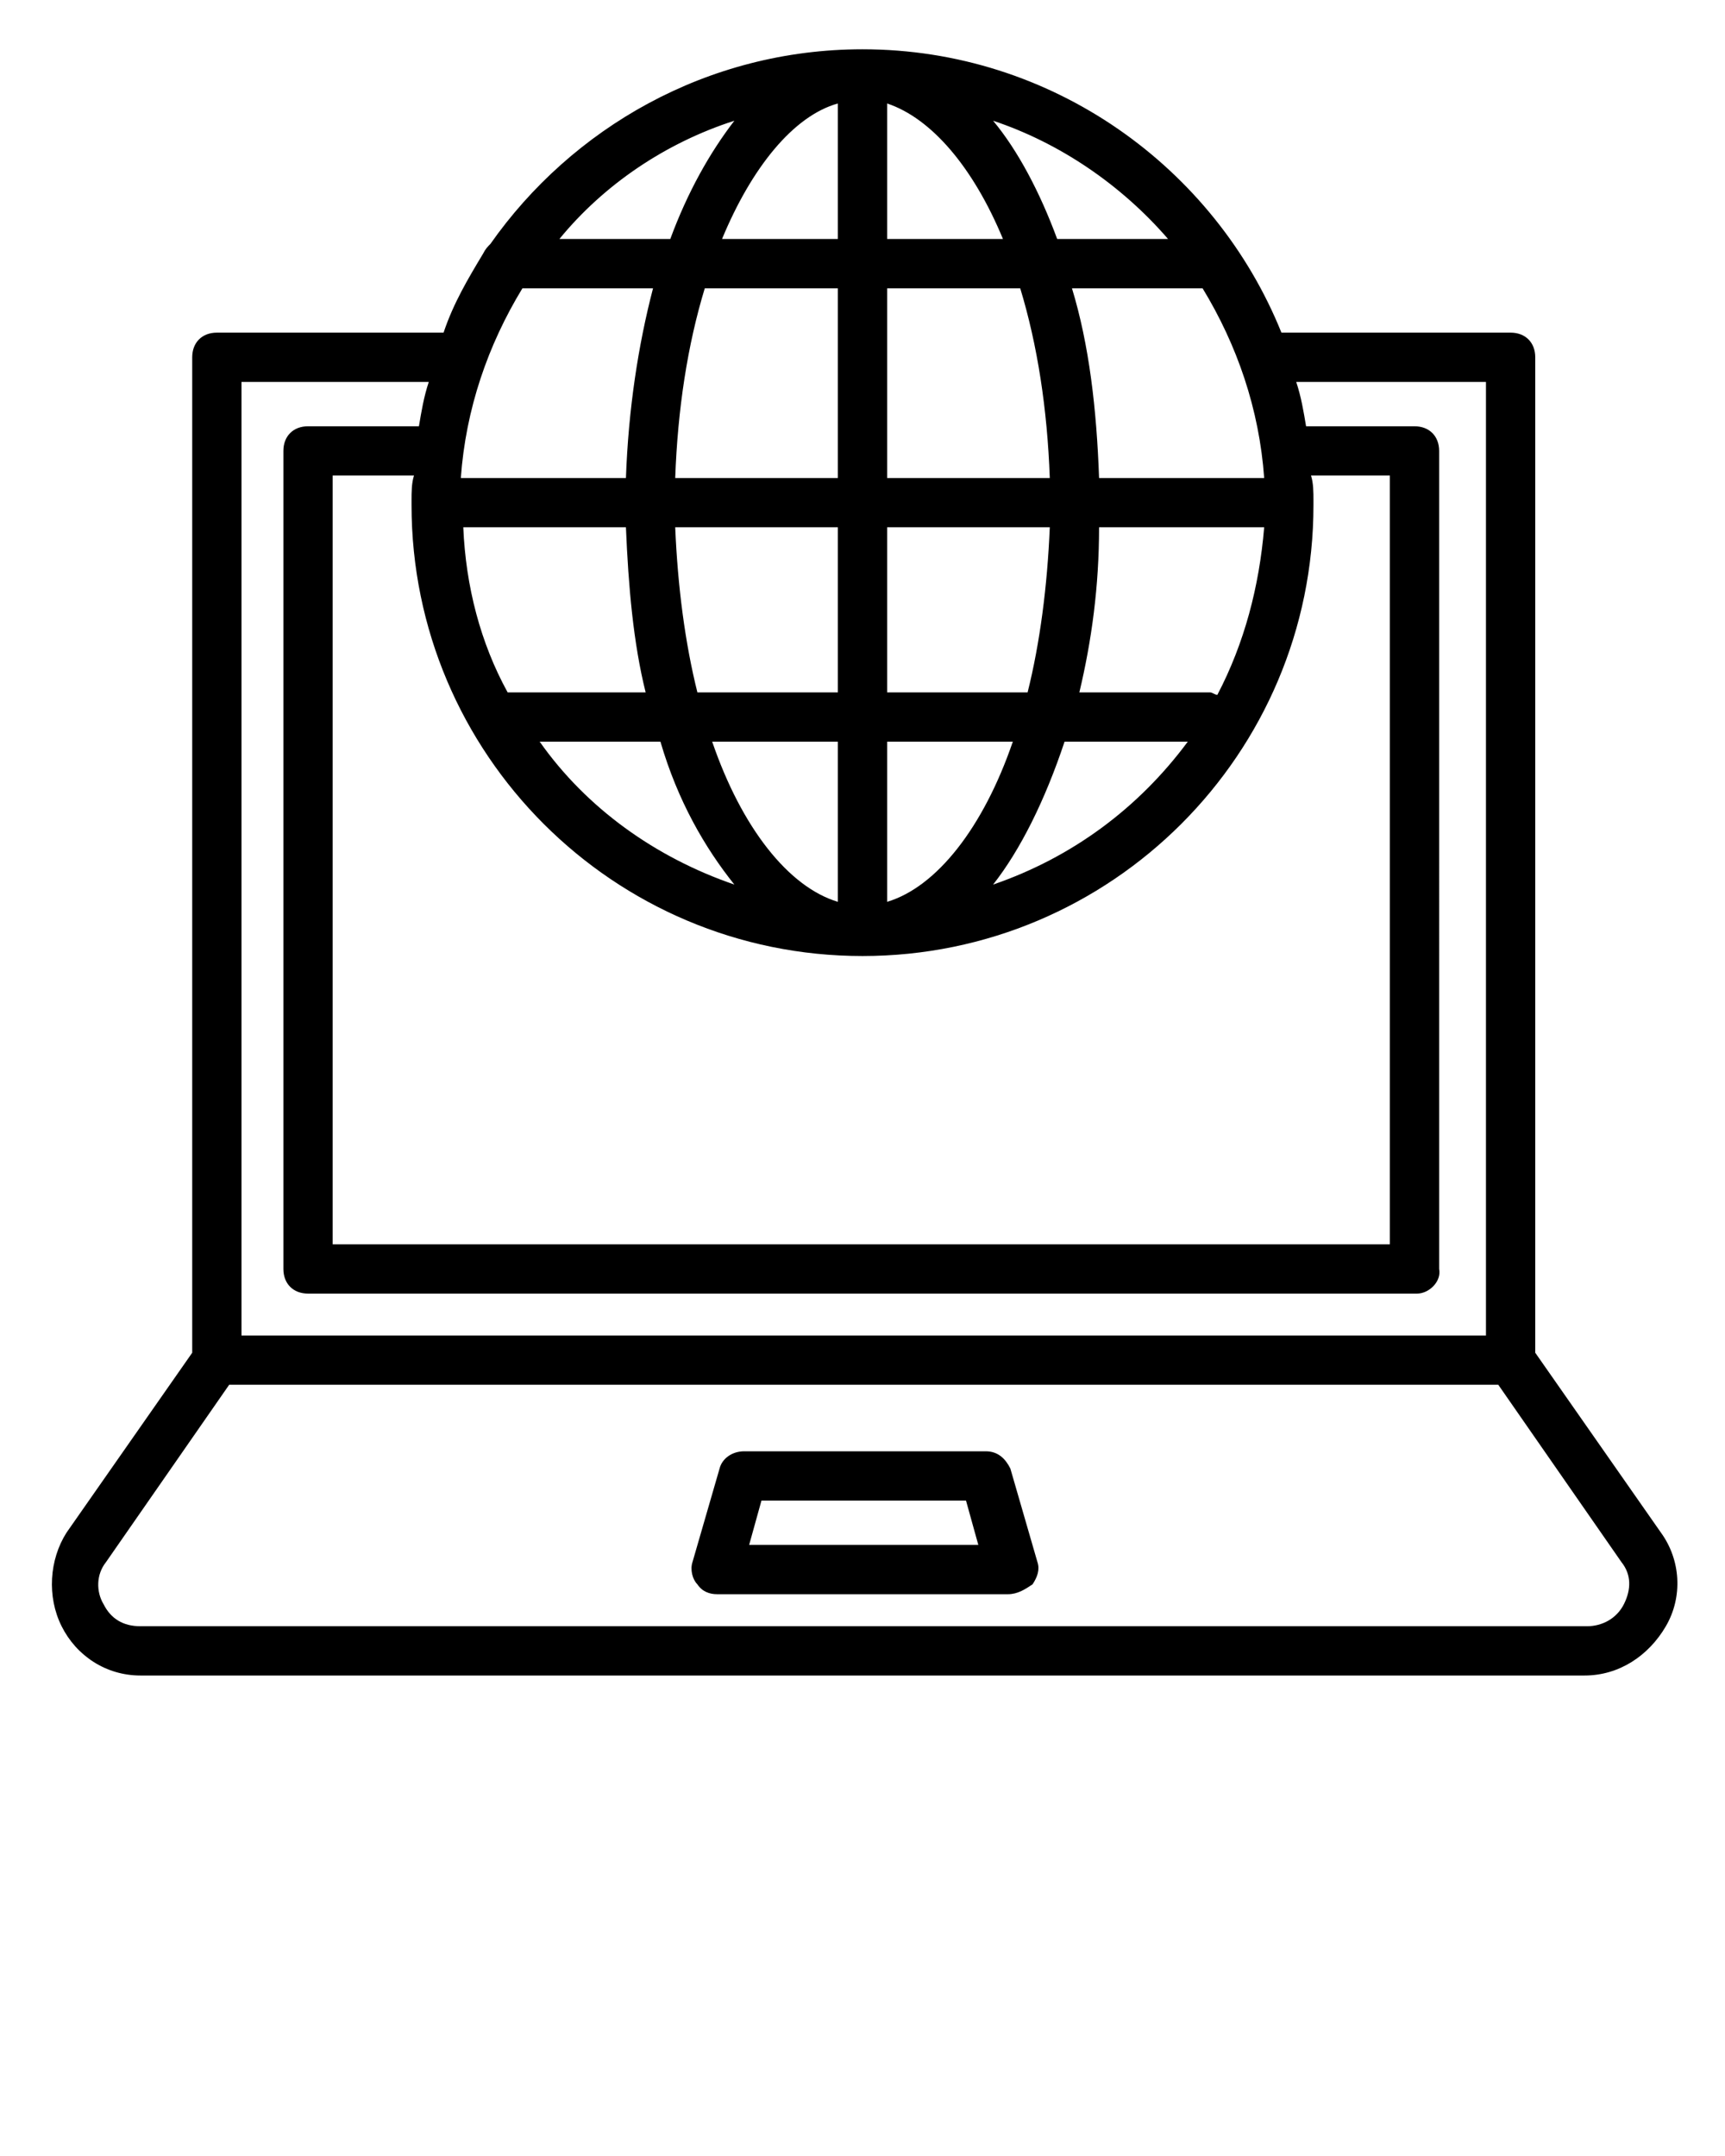 <svg xmlns:x="http://ns.adobe.com/Extensibility/1.0/" xmlns:i="http://ns.adobe.com/AdobeIllustrator/10.0/" xmlns:graph="http://ns.adobe.com/Graphs/1.0/" xmlns="http://www.w3.org/2000/svg" xmlns:xlink="http://www.w3.org/1999/xlink" version="1.1" x="0px" y="0px" viewBox="0 0 70 87.5" style="enable-background:new 0 0 70 70;" xml:space="preserve"><path d="M67.4,62.2l-5.1-7.3V14.5c0-0.6-0.4-1-1-1H52C49.3,6.8,42.7,2,35,2c-6.3,0-11.8,3.2-15.1,7.9c-0.1,0.1-0.2,0.2-0.3,0.4  c-0.6,1-1.2,2-1.6,3.2H8.8c-0.6,0-1,0.4-1,1v40.4l-5.1,7.3C2,63.3,1.9,64.8,2.5,66s1.8,2,3.2,2h58.6c1.4,0,2.6-0.8,3.3-2  C68.3,64.8,68.2,63.3,67.4,62.2z M21.2,11.7h5.3c-0.6,2.3-1,4.9-1.1,7.7h-6.7C18.9,16.6,19.8,14,21.2,11.7z M51.3,19.4h-6.7  c-0.1-2.8-0.4-5.4-1.1-7.7h5.3C50.2,14,51.1,16.6,51.3,19.4z M25.4,21.4c0.1,2.4,0.3,4.7,0.8,6.7h-5.6c0,0,0,0,0,0  c-1.1-2-1.7-4.3-1.8-6.7H25.4z M36,36.6v-6.5h5.1C39.9,33.6,38,36,36,36.6z M28.9,30.1H34v6.5C32,36,30.1,33.6,28.9,30.1z M36,28.1  v-6.7h6.6c-0.1,2.4-0.4,4.7-0.9,6.7H36z M34,28.1h-5.7c-0.5-2-0.8-4.3-0.9-6.7H34V28.1z M26.8,30.1c0.7,2.4,1.8,4.3,3,5.8  c-3.2-1.1-6-3.1-7.9-5.8H26.8z M43.2,30.1h5c-2,2.7-4.7,4.7-7.9,5.8C41.4,34.5,42.4,32.5,43.2,30.1z M49.4,28.2  c-0.1,0-0.2-0.1-0.3-0.1h-5.3c0.5-2.1,0.8-4.3,0.8-6.7h6.7C51.1,23.8,50.5,26.1,49.4,28.2z M42.6,19.4H36v-7.7h5.4  C42.1,14,42.5,16.6,42.6,19.4z M36,9.7V4.2c1.8,0.6,3.5,2.6,4.7,5.5H36z M34,4.2v5.5h-4.7C30.5,6.8,32.2,4.7,34,4.2z M34,11.7v7.7  h-6.6c0.1-2.8,0.5-5.4,1.2-7.7H34z M16.7,20.3v0.2c0,10.1,8.2,18.3,18.3,18.3s18.3-8.2,18.3-18.3v-0.1v-0.1c0-0.3,0-0.7-0.1-1h3.2  v31.2H13.5V19.3h3.3C16.7,19.6,16.7,20,16.7,20.3z M47.4,9.7h-4.5c-0.7-1.9-1.6-3.6-2.6-4.8C43,5.8,45.5,7.5,47.4,9.7z M29.8,4.9  c-1,1.3-1.9,2.9-2.6,4.8h-4.5C24.5,7.5,27,5.8,29.8,4.9z M9.8,15.5h7.6c-0.2,0.6-0.3,1.2-0.4,1.8h-4.5c-0.6,0-1,0.4-1,1v33.2  c0,0.6,0.4,1,1,1h45c0.5,0,1-0.5,0.9-1V18.3c0-0.6-0.4-1-1-1H53c-0.1-0.6-0.2-1.2-0.4-1.8h7.7v38.7H9.8V15.5z M65.9,65.1  C65.6,65.7,65,66,64.4,66H5.7c-0.7,0-1.2-0.3-1.5-0.9c-0.3-0.5-0.3-1.2,0.1-1.7l5-7.2h51.5l5,7.2C66.2,63.9,66.2,64.5,65.9,65.1z"/><path d="M41,59.6c-0.2-0.4-0.5-0.7-1-0.7h-9.8c-0.5,0-0.9,0.3-1,0.7l-1.1,3.8c-0.1,0.3,0,0.7,0.2,0.9c0.2,0.3,0.5,0.4,0.8,0.4h11.8  c0.4,0,0.7-0.2,1-0.4c0.2-0.3,0.3-0.6,0.2-0.9L41,59.6z M30.4,62.7l0.5-1.8h8.3l0.5,1.8H30.4z"/></svg>